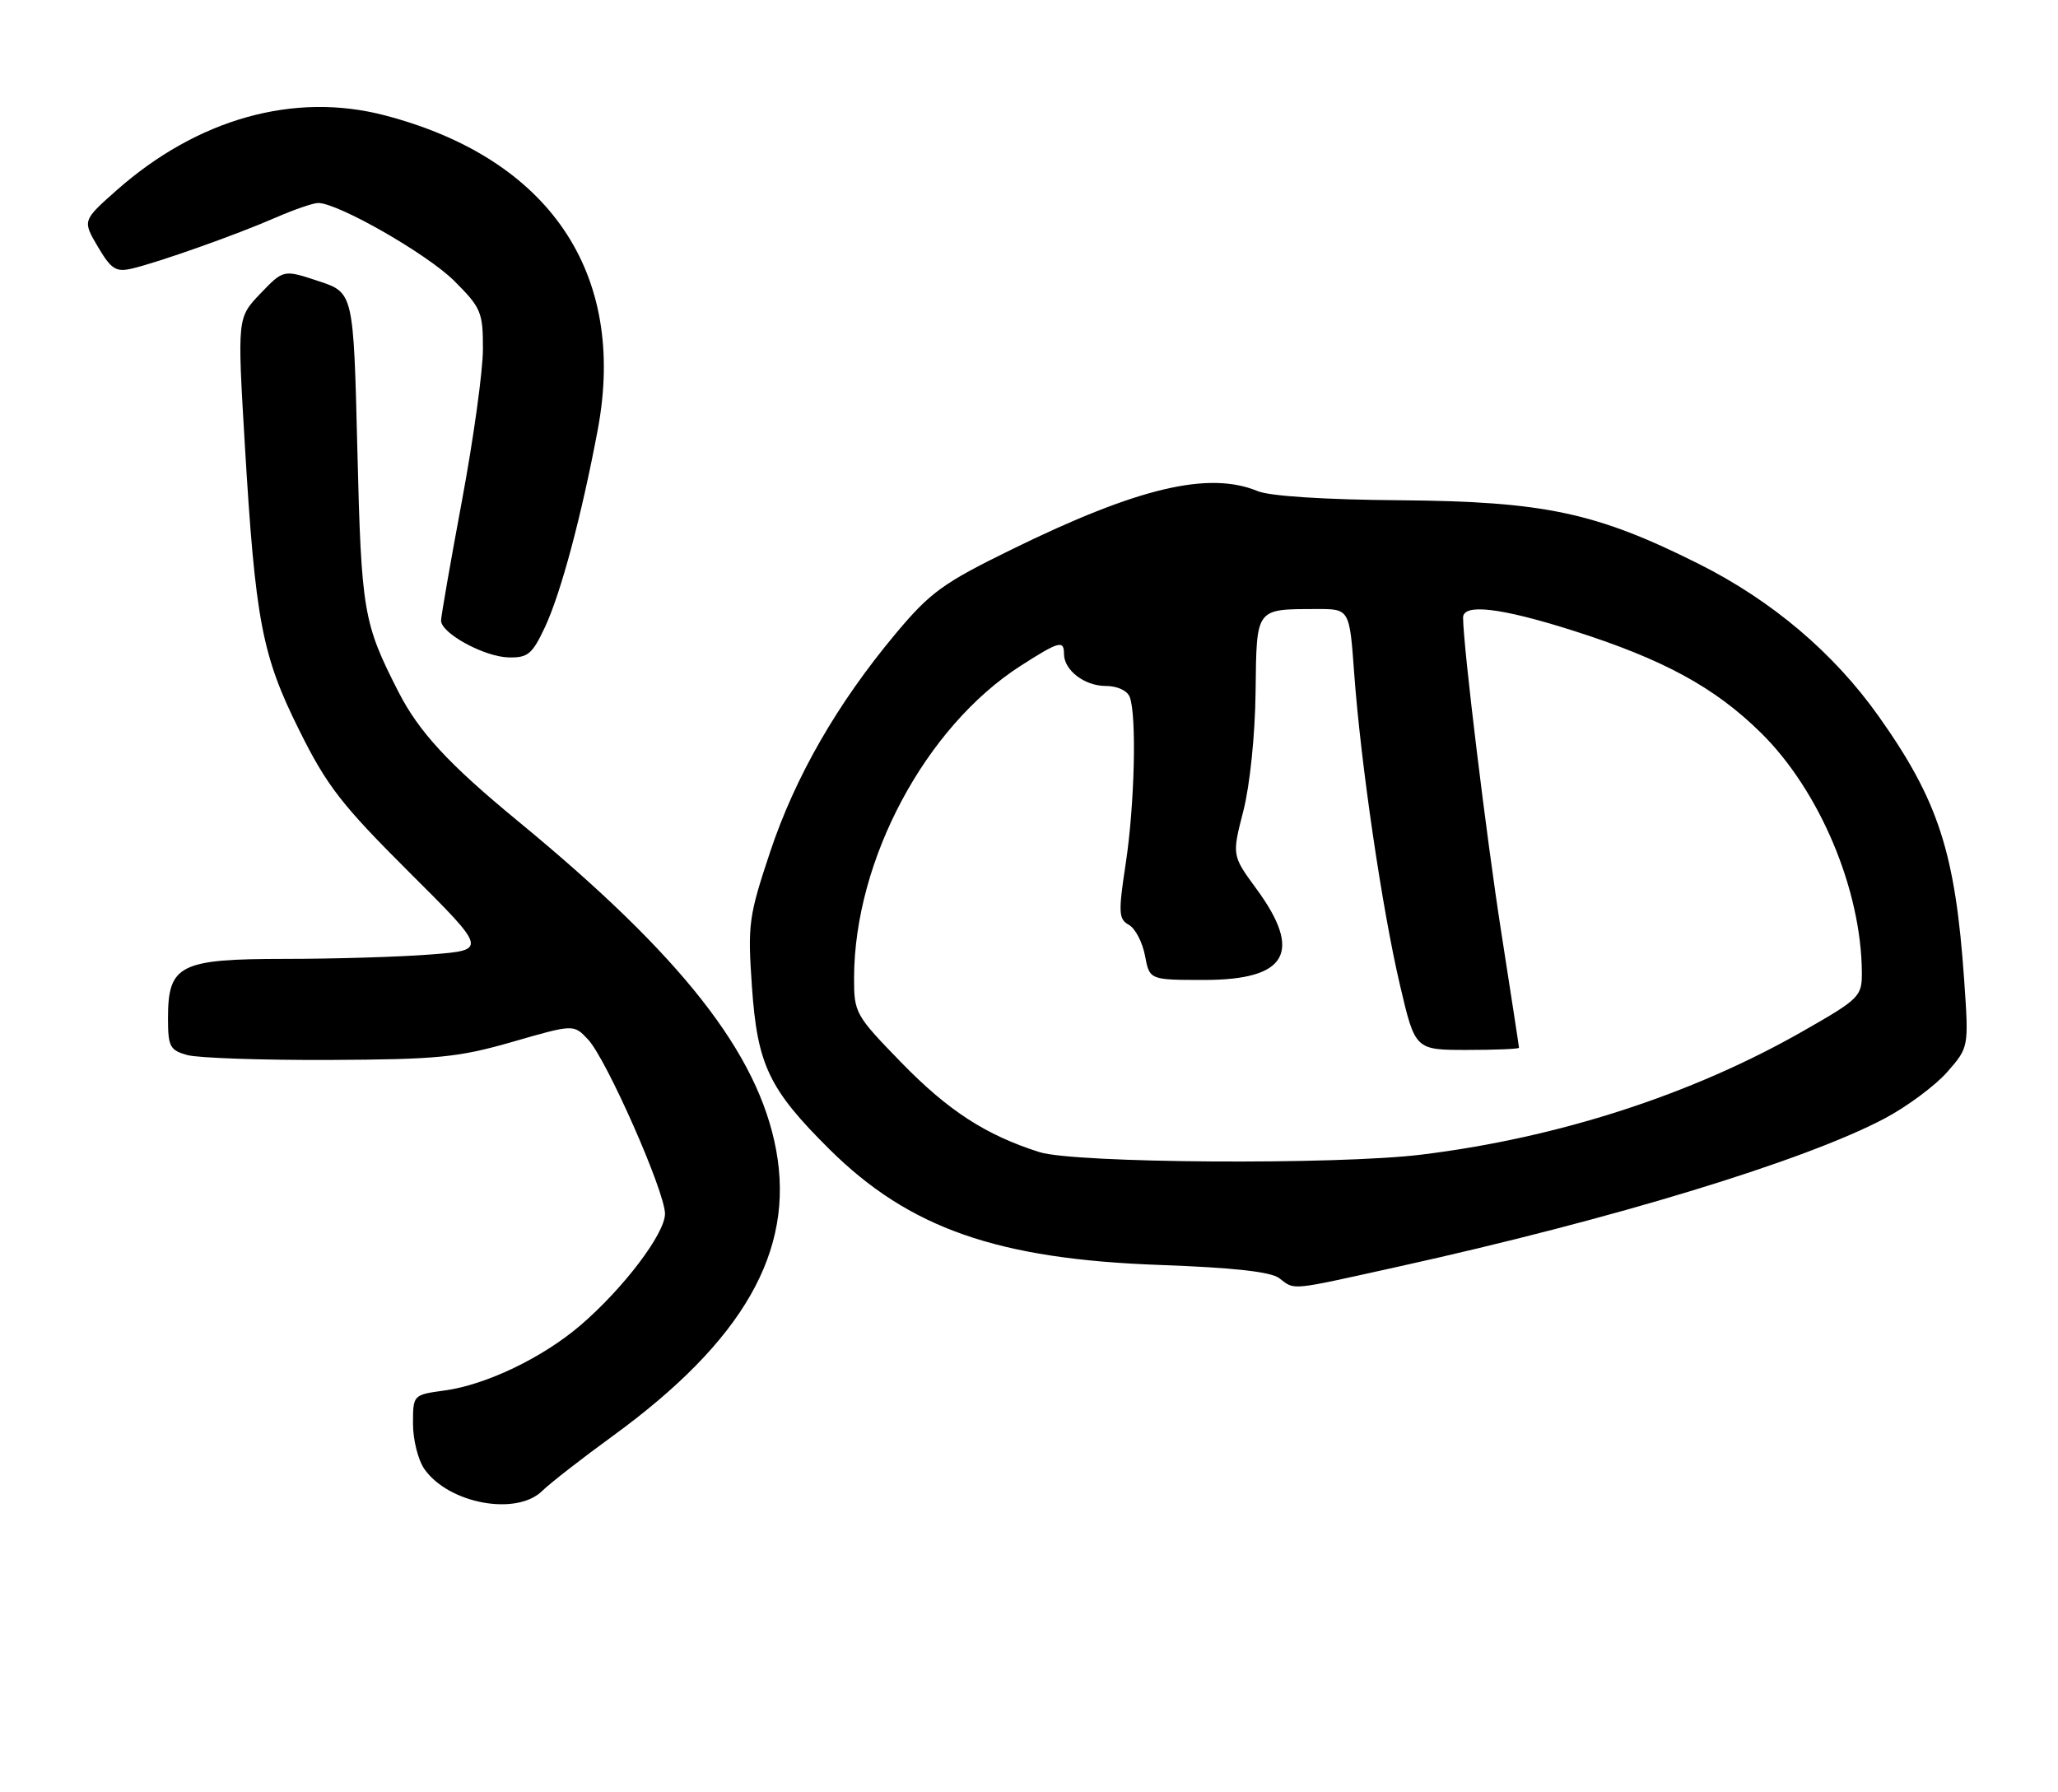 <?xml version="1.0" encoding="UTF-8" standalone="no"?>
<!DOCTYPE svg PUBLIC "-//W3C//DTD SVG 1.1//EN" "http://www.w3.org/Graphics/SVG/1.1/DTD/svg11.dtd" >
<svg xmlns="http://www.w3.org/2000/svg" xmlns:xlink="http://www.w3.org/1999/xlink" version="1.1" viewBox="0 0 294 256">
 <g >
 <path fill="currentColor"
d=" M 77.46 213.00 C 78.58 211.90 83.10 208.38 87.50 205.18 C 106.19 191.58 113.55 178.73 110.88 164.31 C 108.33 150.49 97.38 136.54 73.97 117.29 C 64.07 109.14 59.84 104.56 56.91 98.82 C 51.89 88.98 51.62 87.42 51.05 64.16 C 50.50 41.81 50.50 41.81 45.50 40.16 C 40.50 38.50 40.50 38.50 37.20 41.94 C 33.90 45.39 33.90 45.39 34.97 63.44 C 36.48 88.74 37.41 93.61 42.77 104.37 C 46.70 112.28 48.80 114.98 58.47 124.62 C 69.62 135.73 69.62 135.73 61.56 136.36 C 57.13 136.71 47.76 136.99 40.75 136.99 C 25.64 137.00 24.00 137.83 24.00 145.48 C 24.00 149.52 24.27 150.04 26.75 150.73 C 28.26 151.15 37.38 151.47 47.00 151.43 C 62.58 151.36 65.46 151.07 73.23 148.84 C 81.96 146.32 81.96 146.32 84.01 148.51 C 86.64 151.31 95.00 170.25 95.00 173.41 C 95.00 176.24 89.04 184.10 82.91 189.35 C 77.50 193.98 69.45 197.84 63.53 198.65 C 59.00 199.27 59.00 199.27 59.00 203.41 C 59.00 205.69 59.73 208.60 60.63 209.88 C 64.09 214.82 73.78 216.62 77.46 213.00 Z  M 199.76 180.96 C 230.46 174.18 257.91 165.81 269.29 159.76 C 272.47 158.07 276.46 155.10 278.17 153.16 C 281.26 149.63 281.26 149.63 280.60 140.07 C 279.34 121.84 276.92 114.38 268.40 102.36 C 261.98 93.29 253.14 85.80 242.66 80.55 C 228.01 73.21 220.62 71.64 200.00 71.47 C 189.28 71.39 181.41 70.88 179.68 70.17 C 172.67 67.26 162.54 69.66 144.50 78.51 C 134.73 83.29 132.89 84.63 128.00 90.47 C 119.63 100.47 113.60 110.96 110.01 121.74 C 106.95 130.93 106.80 132.05 107.42 140.97 C 108.19 152.14 109.85 155.61 118.49 164.19 C 129.88 175.48 142.49 179.90 165.74 180.72 C 176.17 181.10 181.54 181.69 182.74 182.60 C 185.04 184.35 184.00 184.45 199.76 180.96 Z  M 77.84 89.62 C 80.13 84.74 83.09 73.67 85.40 61.35 C 89.58 38.99 78.46 22.61 54.93 16.47 C 42.01 13.10 28.20 16.97 16.64 27.20 C 11.78 31.51 11.78 31.51 13.98 35.25 C 15.89 38.48 16.56 38.90 18.85 38.37 C 22.70 37.46 33.74 33.55 39.33 31.11 C 41.99 29.95 44.74 29.00 45.45 29.00 C 48.31 29.00 61.07 36.31 64.90 40.14 C 68.73 43.97 69.00 44.60 68.99 49.87 C 68.99 52.97 67.64 62.70 66.00 71.50 C 64.36 80.30 63.01 88.02 63.01 88.66 C 63.00 90.46 69.15 93.83 72.64 93.92 C 75.40 93.99 76.03 93.47 77.84 89.62 Z  M 148.50 164.60 C 140.82 162.16 135.45 158.68 128.75 151.79 C 122.17 145.02 122.00 144.71 122.01 139.67 C 122.06 122.85 132.21 103.85 145.81 95.12 C 151.30 91.60 152.00 91.41 152.00 93.43 C 152.00 95.75 154.93 98.00 157.96 98.00 C 159.61 98.00 161.04 98.66 161.39 99.58 C 162.40 102.20 162.09 115.00 160.82 123.35 C 159.75 130.39 159.79 131.31 161.27 132.13 C 162.18 132.64 163.21 134.62 163.57 136.53 C 164.22 140.00 164.22 140.00 172.04 140.00 C 183.87 140.00 186.14 136.05 179.49 126.99 C 175.99 122.21 175.99 122.21 177.62 115.86 C 178.56 112.18 179.30 105.00 179.37 98.81 C 179.52 86.74 179.29 87.04 188.14 87.01 C 192.79 87.00 192.79 87.00 193.46 96.25 C 194.41 109.21 197.45 129.91 200.01 140.80 C 202.17 150.00 202.17 150.00 209.58 150.00 C 213.66 150.00 217.00 149.86 217.00 149.69 C 217.00 149.53 215.86 142.11 214.47 133.20 C 212.33 119.51 209.05 92.47 209.01 88.25 C 208.99 86.18 214.38 86.81 224.74 90.10 C 237.61 94.19 244.96 98.19 251.56 104.69 C 259.97 112.97 265.93 127.15 265.98 139.00 C 265.99 142.34 265.62 142.72 257.70 147.24 C 241.78 156.36 222.64 162.56 203.03 164.96 C 190.95 166.44 153.52 166.19 148.50 164.60 Z "/>
</g>
</svg>